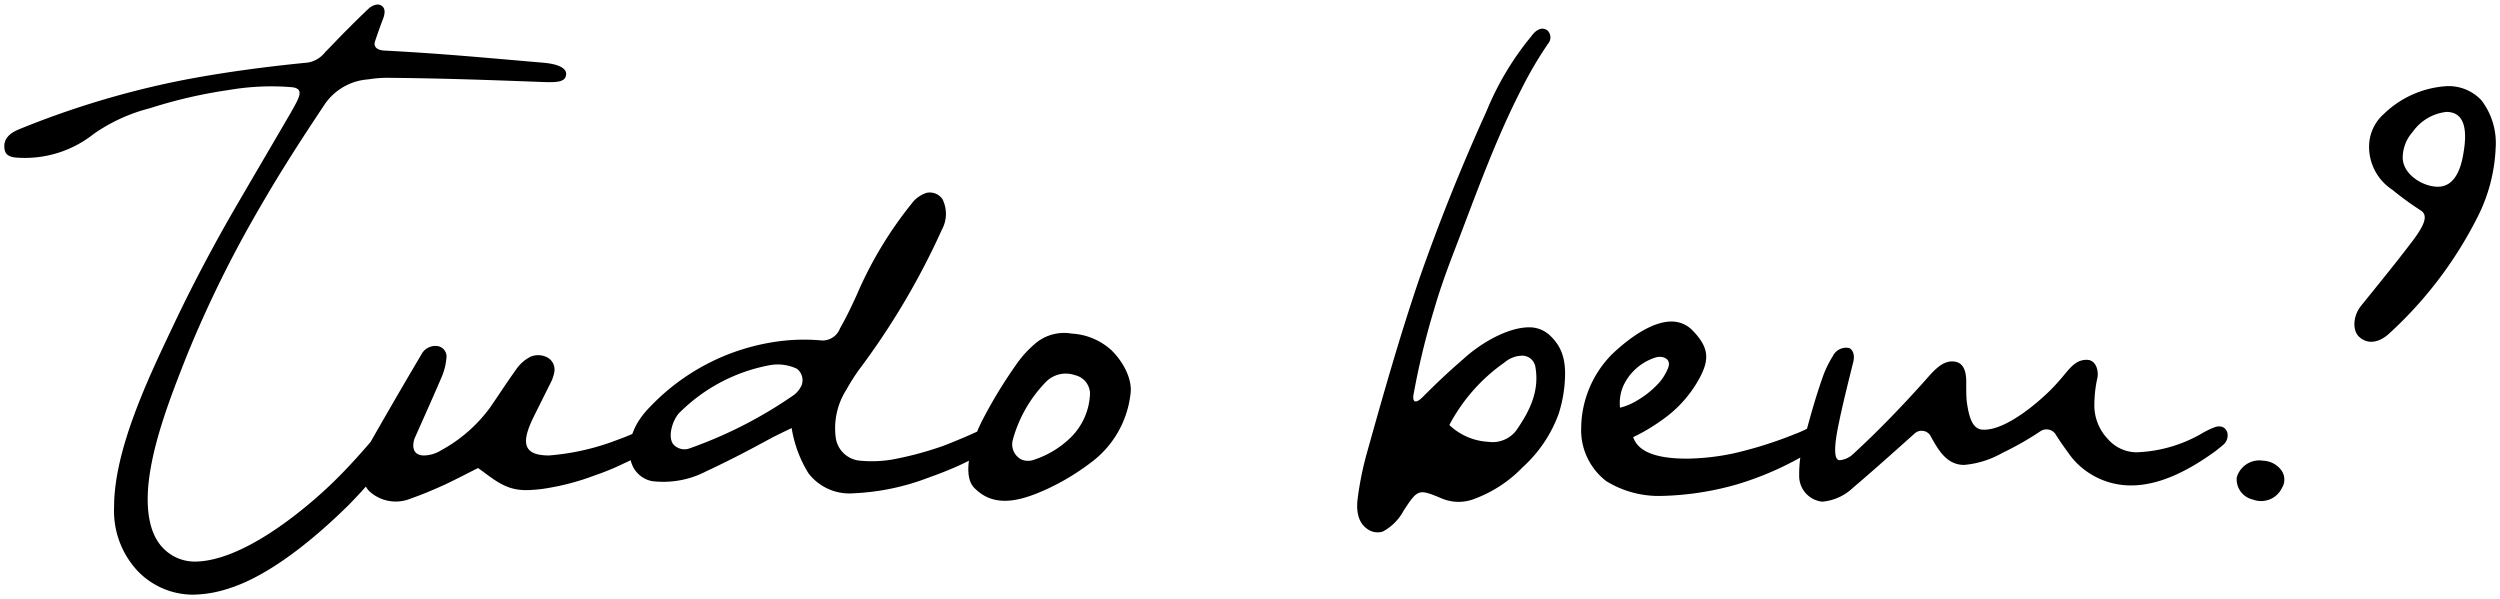 <svg xmlns="http://www.w3.org/2000/svg" width="290.323" height="69.557" viewBox="0 0 290.323 69.557"><path d="M-97.051-5.612c.854-1.159,1.281-2.44.61-2.989-.793-.61-1.342-.488-2.44.793-1.769,2.074-3.355,3.9-5.368,5.856C-107.726,1.4-114.8,7.2-120.292,7.2a5.085,5.085,0,0,1-3.6-1.525c-1.342-1.342-1.83-3.416-1.83-5.734,0-5.429,2.928-12.5,4.392-16.287a135.126,135.126,0,0,1,8.662-17.629c2.5-4.331,4.88-7.991,7.564-12.017a6.681,6.681,0,0,1,5-2.806,13.764,13.764,0,0,1,2.135-.183c6.588.061,11.59.244,18.117.488,1.586.061,2.5,0,2.684-.671.305-1.037-1.159-1.464-2.806-1.586-6.466-.549-11.407-1.037-18.361-1.4-.732-.061-1.22-.427-.976-1.1.244-.732.549-1.586.793-2.257.427-.976.427-1.586-.122-1.891-.427-.244-1.037.061-1.342.305-.915.854-1.83,1.769-2.684,2.623s-1.647,1.708-2.44,2.5a3.209,3.209,0,0,1-2.013,1.22c-5,.488-10,1.159-14.7,2.074A103.055,103.055,0,0,0-140.666-43c-1.037.427-1.708,1.037-1.708,1.952s.427,1.281,1.525,1.342A12.857,12.857,0,0,0-132-42.456a19.933,19.933,0,0,1,6.527-2.989,56.5,56.5,0,0,1,9.272-2.135,28.864,28.864,0,0,1,7.259-.305c1.525.183.732,1.342-.183,2.989-2.2,3.782-4.392,7.5-6.588,11.285-2.013,3.477-4.636,8.3-7.076,13.481C-125.66-14.091-129.625-5.8-129.625.854a10.227,10.227,0,0,0,2.684,7.381,8.9,8.9,0,0,0,6.4,2.806,13.647,13.647,0,0,0,4.087-.671c4.819-1.464,10.065-5.795,14.03-9.7A58.385,58.385,0,0,0-97.051-5.612Zm25.925-1.342a28.143,28.143,0,0,1-7.991,1.83c-3.233,0-3.172-1.708-1.708-4.636L-79-13.42a4.508,4.508,0,0,0,.488-1.342,1.61,1.61,0,0,0-.732-1.708,2.279,2.279,0,0,0-2.013-.122,4.43,4.43,0,0,0-1.708,1.525c-.976,1.342-2.074,3.05-3.05,4.453a17.293,17.293,0,0,1-5.612,4.88,3.9,3.9,0,0,1-2.013.61c-1.281,0-1.4-1.037-1.1-1.952.976-2.2,2.318-5.185,3.172-7.2a7.17,7.17,0,0,0,.549-2.318,1.219,1.219,0,0,0-.976-1.22,1.83,1.83,0,0,0-1.952.976c-1.952,3.294-4.575,7.808-6.466,11.163-.854,1.586-.427,3.965.488,4.758a4.528,4.528,0,0,0,4.758.793c1.4-.488,2.684-1.037,4.026-1.647,1.281-.61,2.562-1.281,3.782-1.891.793.549,1.22.915,1.952,1.4,1.952,1.281,3.233,1.281,5.429,1.037A28.686,28.686,0,0,0-73.81-2.806,30.687,30.687,0,0,0-70.272-4.27c.549-.244,1.159-.549,1.708-.854a10.6,10.6,0,0,0,1.83-1.22,1.435,1.435,0,0,0,.488-1.464c-.244-.671-.854-.793-1.586-.488C-68.93-7.869-69.906-7.381-71.126-6.954Zm37.027.976a38.651,38.651,0,0,1-5.246,1.342,14.331,14.331,0,0,1-3.6.122,3.109,3.109,0,0,1-2.867-2.623,8.32,8.32,0,0,1,1.22-5.612,24.3,24.3,0,0,1,1.464-2.318,86.047,86.047,0,0,0,9.638-16.287,3.816,3.816,0,0,0,.061-3.538,1.782,1.782,0,0,0-1.83-.732,3.481,3.481,0,0,0-1.769,1.281A45.359,45.359,0,0,0-43.371-23.79c-.61,1.342-1.22,2.623-1.952,3.9a2.154,2.154,0,0,1-2.257,1.4,22.5,22.5,0,0,0-5.368.183,25.2,25.2,0,0,0-14.4,7.5c-1.525,1.525-2.867,3.721-2.257,6.344a3.15,3.15,0,0,0,2.44,2.318,10.789,10.789,0,0,0,6.344-1.159c2.745-1.281,5.063-2.5,7.625-3.9.61-.305,1.342-.671,2.257-1.1A14.2,14.2,0,0,0-48.983-3.05,5.991,5.991,0,0,0-43.737-.732a27.54,27.54,0,0,0,8.723-1.83c.854-.3,1.83-.671,2.684-1.037a29.107,29.107,0,0,0,3.111-1.525,10.6,10.6,0,0,0,1.83-1.22A1.435,1.435,0,0,0-26.9-7.808c-.244-.671-.854-.793-1.586-.488s-1.464.671-2.623,1.159C-32.147-6.71-33.123-6.283-34.1-5.978Zm-28.609,0a1.728,1.728,0,0,1-2.013-.488c-.61-.915-.061-2.684.671-3.538a20.012,20.012,0,0,1,10.614-5.612,5.2,5.2,0,0,1,3.111.427,1.671,1.671,0,0,1,.549,1.891,2.875,2.875,0,0,1-.915,1.159A50.836,50.836,0,0,1-62.708-5.978Zm33.977-3.355C-30.2-6.527-31.11-2.806-29.768-1.4c2.379,2.5,5.551,1.525,8.6.122A27.329,27.329,0,0,0-16.226-4.27a11.539,11.539,0,0,0,4.636-7.991c.244-1.647-.793-3.721-2.257-5.124a7.454,7.454,0,0,0-4.575-1.891,5.17,5.17,0,0,0-4.087,1.037,12.638,12.638,0,0,0-2.44,2.684A54.6,54.6,0,0,0-28.731-9.333Zm4.514,4.7a1.982,1.982,0,0,1-1.037-2.318,15.456,15.456,0,0,1,3.9-6.771,3.225,3.225,0,0,1,3.294-.732,2.249,2.249,0,0,1,1.769,2.074A7.508,7.508,0,0,1-18.544-7.2a11.03,11.03,0,0,1-4.209,2.562A2.019,2.019,0,0,1-24.217-4.636Zm58.194.854a15.521,15.521,0,0,0,4.148-6.161,15.591,15.591,0,0,0,.732-3.965c.122-2.135-.244-3.782-1.769-5.185a3.479,3.479,0,0,0-2.379-.915c-2.44,0-5.551,1.769-7.625,3.66-1.891,1.647-3.05,2.745-4.758,4.453-.793.793-1.22.61-1.037-.366a88.166,88.166,0,0,1,2.379-9.821c.671-2.318,1.464-4.514,2.379-6.893,2.44-6.344,4.7-12.749,7.808-18.788a44.369,44.369,0,0,1,3.05-5.185,1.122,1.122,0,0,0-.061-1.525c-.732-.549-1.464.061-1.891.671a33.654,33.654,0,0,0-5.185,8.662C26.84-38.674,24.217-32.147,21.9-25.5c-2.257,6.649-4.209,13.542-6.1,20.313A37.123,37.123,0,0,0,14.762.122c-.122,1.4.122,2.867,1.586,3.538a2.062,2.062,0,0,0,1.342.061,5.879,5.879,0,0,0,2.44-2.44c1.647-2.5,1.708-2.562,4.453-1.4A5.054,5.054,0,0,0,28.121,0,15.076,15.076,0,0,0,33.977-3.782Zm-8.54-4.88a20.551,20.551,0,0,1,6.4-7.259,3.232,3.232,0,0,1,2.135-.793,1.56,1.56,0,0,1,1.464,1.342c.488,2.867-.732,5.185-2.257,7.381A3.467,3.467,0,0,1,29.951-6.71,7.069,7.069,0,0,1,25.437-8.662Zm18.849-8.174a12.317,12.317,0,0,0-3.538,8.479,7.455,7.455,0,0,0,2.928,6.222A11.624,11.624,0,0,0,50.142-.427a34.323,34.323,0,0,0,8.906-1.4,36.425,36.425,0,0,0,7.137-3.05A10.483,10.483,0,0,0,68.2-6.344a1.435,1.435,0,0,0,.488-1.464c-.244-.671-.854-.793-1.586-.488a14.513,14.513,0,0,1-1.647.732,47.178,47.178,0,0,1-7.015,2.2,27.858,27.858,0,0,1-5.368.61c-2.684,0-5.612-.427-6.283-2.5a21.137,21.137,0,0,0,3.294-1.952,14.137,14.137,0,0,0,4.331-4.758c1.281-2.318,1.22-3.721-.854-5.8a3.38,3.38,0,0,0-2.318-.915C48.739-20.679,45.872-18.361,44.286-16.836Zm5,.366c.732-.3,1.952,0,1.586,1.1a5.832,5.832,0,0,1-1.4,2.135,10.734,10.734,0,0,1-2.2,1.708,7.13,7.13,0,0,1-2.013.854,5.018,5.018,0,0,1,.366-2.5A6.152,6.152,0,0,1,49.288-16.47ZM114.131-5.429c.427-.3.793-.61,1.159-.915a1.435,1.435,0,0,0,.488-1.464c-.244-.671-.854-.854-1.586-.549a10.925,10.925,0,0,0-1.464.732,16.2,16.2,0,0,1-7.564,2.135,4.485,4.485,0,0,1-3.294-1.586,5.646,5.646,0,0,1-1.525-4.087,14.73,14.73,0,0,1,.366-3.05c.122-.793-.183-1.952-1.159-2.013-1.342-.061-2.013.915-2.989,2.074-.427.488-.793.915-1.281,1.4-1.708,1.708-5.307,4.7-7.808,4.636-1.1,0-1.647-.976-1.952-3.294-.061-.549-.061-1.525-.061-2.318,0-1.281-.366-2.318-1.647-2.318-1.22,0-2.2,1.159-3.111,2.2-2.623,2.928-5.429,5.856-8.357,8.54a2.563,2.563,0,0,1-1.586.732c-.732,0-.61-1.83-.122-4.148.427-2.135,1.159-5.063,1.708-7.259.244-.976-.183-1.647-.671-1.647a1.717,1.717,0,0,0-1.708.976,12.216,12.216,0,0,0-1.22,2.562c-.915,2.623-1.586,5.124-2.257,7.686a14.179,14.179,0,0,0-.427,3.6A3,3,0,0,0,68.747.244a5.948,5.948,0,0,0,3.6-1.647c2.44-2.074,4.819-4.209,7.137-6.283a1.206,1.206,0,0,1,1.769.183c.854,1.525,1.83,3.477,3.965,3.477a10.863,10.863,0,0,0,4.453-1.4,35.2,35.2,0,0,0,4.392-2.5,1.267,1.267,0,0,1,1.83.427c.488.793,1.281,1.891,1.83,2.623a8.878,8.878,0,0,0,6.893,3.233C108.031-1.647,111.386-3.477,114.131-5.429ZM138.287-33.55c.915.61.244,1.891-1.1,3.66-1.952,2.562-3.9,4.941-5.917,7.442-.854,1.1-1.037,2.806-.122,3.6.976.854,2.257.61,3.355-.366a46.785,46.785,0,0,0,10.187-13.3,19.554,19.554,0,0,0,2.257-8.357,8.185,8.185,0,0,0-1.647-5.49,5.209,5.209,0,0,0-4.087-1.647,11.5,11.5,0,0,0-7.259,3.233,5.044,5.044,0,0,0-1.708,3.721,5.944,5.944,0,0,0,2.684,5.063A36.561,36.561,0,0,0,138.287-33.55Zm2.928-11.468c2.562,0,2.318,2.989,1.952,5-.244,1.4-.854,3.416-2.562,3.66-1.769.244-4.453-1.281-4.453-3.355a4.54,4.54,0,0,1,1.159-2.989A5.54,5.54,0,0,1,141.215-45.018Zm-21.289,40.5a2.734,2.734,0,0,0-3.05,1.952A2.409,2.409,0,0,0,118.767,0a2.678,2.678,0,0,0,3.355-1.342A1.844,1.844,0,0,0,122-3.477,2.751,2.751,0,0,0,119.926-4.514Z" transform="translate(142.874 58.016)" stroke="rgba(0,0,0,0)" stroke-width="1"/></svg>